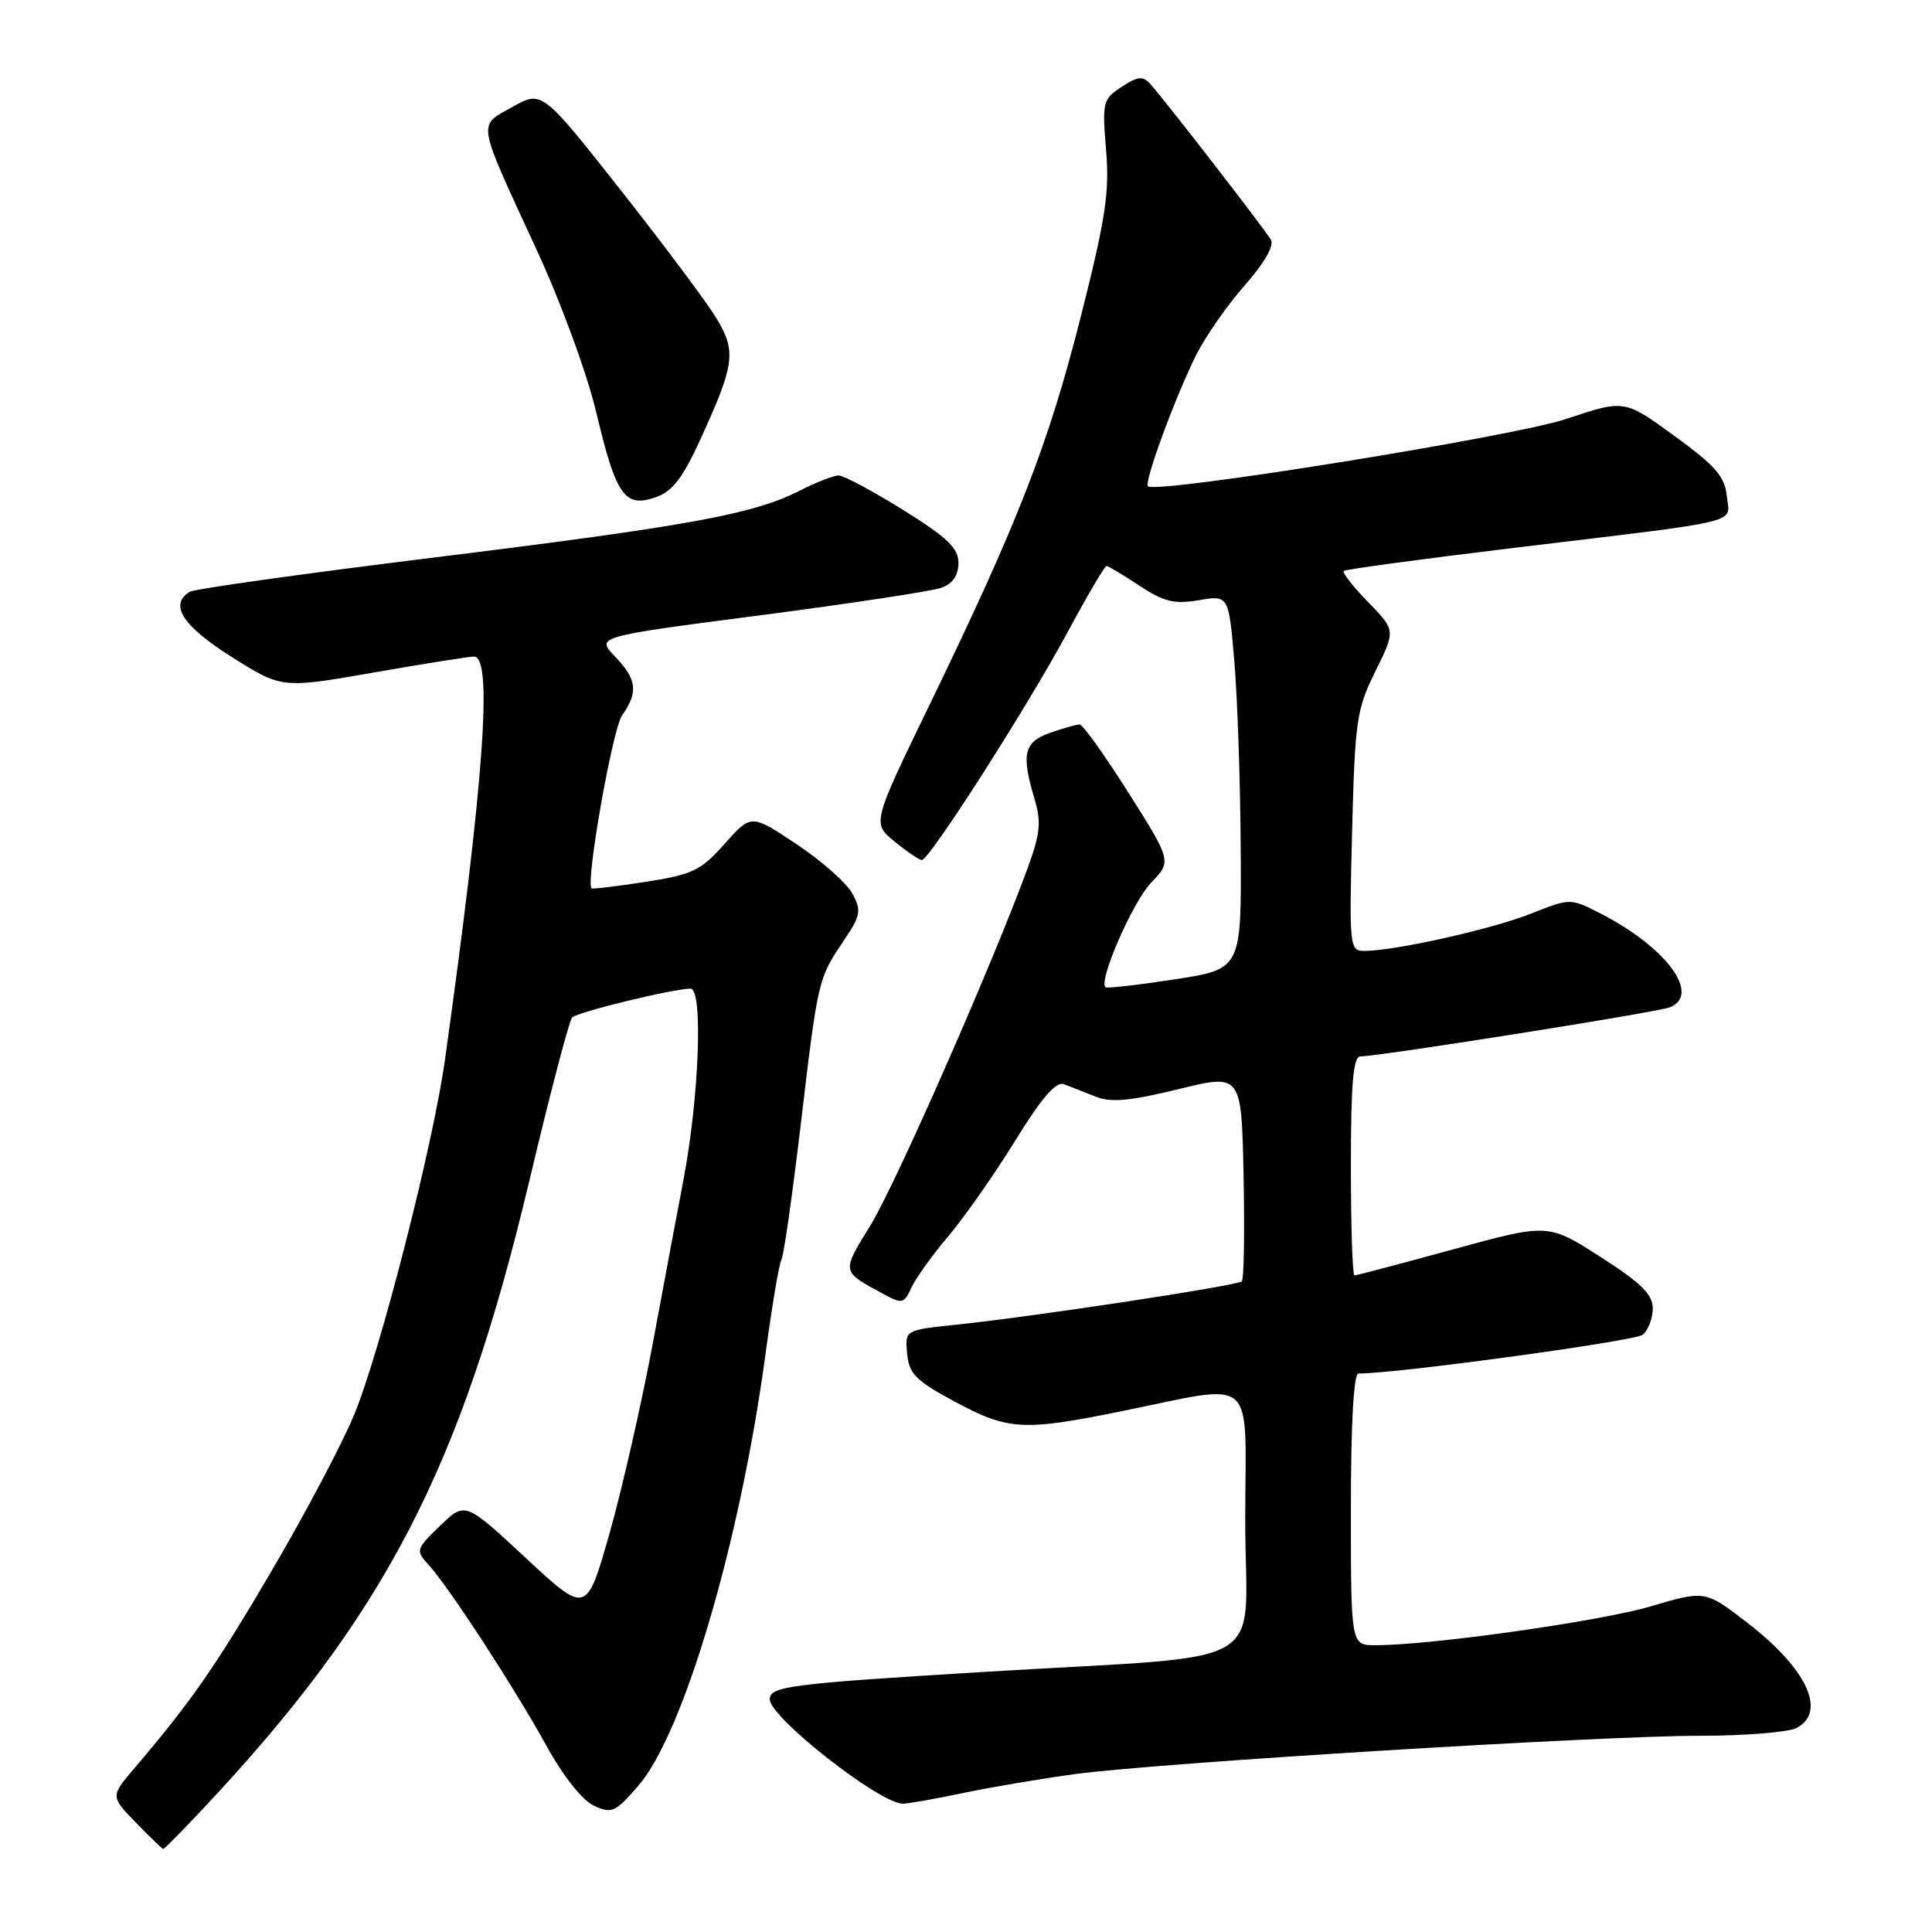 <?xml version="1.0" encoding="UTF-8" standalone="no"?>
<!DOCTYPE svg PUBLIC "-//W3C//DTD SVG 1.1//EN" "http://www.w3.org/Graphics/SVG/1.1/DTD/svg11.dtd" >
<svg xmlns="http://www.w3.org/2000/svg" xmlns:xlink="http://www.w3.org/1999/xlink" version="1.1" viewBox="0 0 256 256">
 <g >
 <path fill="currentColor"
d=" M 26.82 239.75 C 50.97 214.08 61.04 194.72 70.13 156.50 C 72.87 144.95 75.43 135.19 75.81 134.82 C 76.55 134.09 89.23 131.00 91.50 131.00 C 93.19 131.00 92.64 145.54 90.53 156.50 C 89.79 160.35 87.98 170.03 86.50 178.00 C 85.01 185.97 82.43 197.32 80.76 203.20 C 77.71 213.91 77.71 213.91 69.67 206.44 C 61.63 198.97 61.63 198.97 58.32 202.17 C 55.07 205.33 55.04 205.42 56.87 207.44 C 59.60 210.48 68.08 223.51 72.40 231.31 C 74.66 235.40 77.18 238.58 78.72 239.28 C 81.06 240.35 81.55 240.13 84.58 236.62 C 90.59 229.67 98.05 204.38 101.40 179.65 C 102.28 173.14 103.24 167.41 103.54 166.93 C 103.84 166.46 104.97 158.51 106.07 149.28 C 108.38 129.77 108.40 129.68 111.75 124.72 C 114.05 121.33 114.17 120.69 112.96 118.43 C 112.22 117.04 108.90 114.09 105.58 111.88 C 99.54 107.85 99.54 107.85 96.02 111.81 C 92.86 115.36 91.79 115.88 85.55 116.85 C 81.72 117.44 78.50 117.83 78.38 117.71 C 77.58 116.89 81.16 96.62 82.42 94.81 C 84.60 91.69 84.41 90.03 81.48 86.98 C 78.97 84.36 78.97 84.36 100.73 81.53 C 112.71 79.97 123.51 78.33 124.75 77.88 C 126.25 77.33 127.00 76.23 127.00 74.60 C 127.00 72.63 125.54 71.23 119.67 67.57 C 115.63 65.06 111.79 63.00 111.13 63.00 C 110.46 63.00 108.13 63.92 105.93 65.03 C 99.85 68.14 91.23 69.71 57.38 73.89 C 40.26 76.00 25.75 78.04 25.13 78.42 C 22.38 80.12 24.19 82.94 30.67 87.03 C 37.34 91.24 37.34 91.24 49.48 89.12 C 56.15 87.95 62.15 87.00 62.81 87.00 C 65.32 87.00 64.14 103.37 58.95 140.50 C 57.36 151.82 50.35 179.20 46.91 187.50 C 45.31 191.35 40.44 200.57 36.08 208.00 C 28.59 220.78 25.31 225.50 17.84 234.26 C 14.63 238.02 14.63 238.02 18.01 241.51 C 19.87 243.43 21.50 245.00 21.64 245.00 C 21.78 245.00 24.11 242.64 26.82 239.75 Z  M 127.68 237.57 C 131.43 236.79 138.10 235.66 142.50 235.07 C 153.58 233.58 211.95 230.00 225.22 230.00 C 231.22 230.00 237.00 229.53 238.07 228.96 C 242.09 226.81 239.43 221.12 231.54 215.03 C 225.95 210.72 225.95 210.72 218.73 212.85 C 211.98 214.84 189.61 218.00 182.26 218.00 C 179.00 218.00 179.00 218.00 179.00 200.00 C 179.00 188.63 179.37 182.00 180.00 182.00 C 185.18 182.00 216.65 177.70 217.67 176.86 C 218.40 176.25 219.00 174.68 219.00 173.37 C 219.00 171.52 217.46 170.00 212.06 166.54 C 205.13 162.10 205.13 162.10 192.54 165.55 C 185.61 167.45 179.73 169.00 179.47 169.00 C 179.21 169.00 179.00 162.47 179.00 154.50 C 179.00 143.58 179.31 140.00 180.25 139.98 C 182.98 139.94 219.61 134.13 221.25 133.48 C 225.46 131.81 220.77 125.47 212.01 121.01 C 208.08 119.00 208.08 119.00 202.79 121.09 C 197.60 123.14 184.80 126.00 180.79 126.00 C 178.82 126.00 178.77 125.55 179.16 110.18 C 179.54 95.46 179.75 93.99 182.25 88.94 C 184.93 83.52 184.93 83.52 181.28 79.78 C 179.27 77.72 177.83 75.86 178.06 75.65 C 178.30 75.44 188.40 74.07 200.50 72.61 C 231.72 68.85 229.18 69.47 228.81 65.73 C 228.56 63.15 227.31 61.72 221.87 57.76 C 215.24 52.93 215.24 52.93 207.55 55.51 C 200.59 57.85 153.18 65.48 152.11 64.43 C 151.56 63.90 155.78 52.45 158.52 47.00 C 159.77 44.52 162.67 40.37 164.97 37.77 C 167.54 34.85 168.86 32.55 168.40 31.77 C 167.60 30.38 154.40 13.33 152.44 11.15 C 151.43 10.03 150.80 10.09 148.62 11.51 C 146.13 13.15 146.03 13.53 146.56 19.86 C 147.03 25.46 146.51 28.93 143.20 42.00 C 138.92 58.90 134.91 69.18 123.22 93.29 C 115.56 109.08 115.56 109.08 118.53 111.50 C 120.16 112.84 121.79 113.94 122.14 113.96 C 123.11 114.02 136.13 93.67 141.47 83.75 C 144.06 78.94 146.38 75.00 146.61 75.00 C 146.85 75.00 148.81 76.17 150.97 77.60 C 154.21 79.74 155.58 80.08 158.85 79.53 C 162.81 78.86 162.81 78.86 163.56 87.68 C 163.97 92.53 164.35 103.68 164.40 112.45 C 164.50 128.41 164.50 128.41 155.65 129.77 C 150.78 130.52 146.65 130.99 146.47 130.81 C 145.56 129.89 150.09 119.52 152.49 117.01 C 155.26 114.12 155.26 114.12 149.54 105.06 C 146.39 100.08 143.48 96.00 143.06 96.00 C 142.64 96.00 140.88 96.49 139.15 97.10 C 135.67 98.31 135.29 99.91 137.09 105.90 C 137.99 108.92 137.84 110.48 136.17 115.02 C 131.53 127.71 118.67 156.94 115.34 162.36 C 111.48 168.65 111.43 168.41 117.11 171.49 C 119.53 172.80 119.80 172.74 120.76 170.63 C 121.33 169.38 123.53 166.32 125.65 163.81 C 127.77 161.31 131.75 155.63 134.50 151.18 C 138.06 145.41 139.93 143.25 141.00 143.67 C 141.82 143.98 143.69 144.72 145.15 145.30 C 147.19 146.12 149.70 145.90 156.15 144.32 C 164.50 142.27 164.50 142.27 164.78 155.77 C 164.93 163.20 164.83 169.50 164.55 169.78 C 163.98 170.36 137.11 174.44 126.70 175.53 C 119.89 176.24 119.89 176.24 120.20 179.37 C 120.46 182.06 121.35 182.95 126.50 185.72 C 133.53 189.50 135.56 189.63 148.09 187.10 C 166.94 183.31 165.00 181.66 165.00 201.47 C 165.00 221.73 169.42 219.16 130.50 221.53 C 104.53 223.11 102.00 223.44 102.00 225.18 C 102.00 227.57 116.59 239.00 119.63 239.00 C 120.31 239.00 123.94 238.36 127.68 237.57 Z  M 92.82 58.19 C 97.32 48.35 97.56 46.62 95.06 42.38 C 93.88 40.37 88.17 32.71 82.37 25.35 C 71.82 11.97 71.82 11.97 67.90 14.17 C 63.26 16.78 63.09 15.71 71.06 33.00 C 74.36 40.13 77.79 49.50 79.05 54.81 C 81.64 65.70 82.79 67.32 86.89 65.89 C 89.10 65.12 90.46 63.35 92.82 58.19 Z "/>
</g>
</svg>